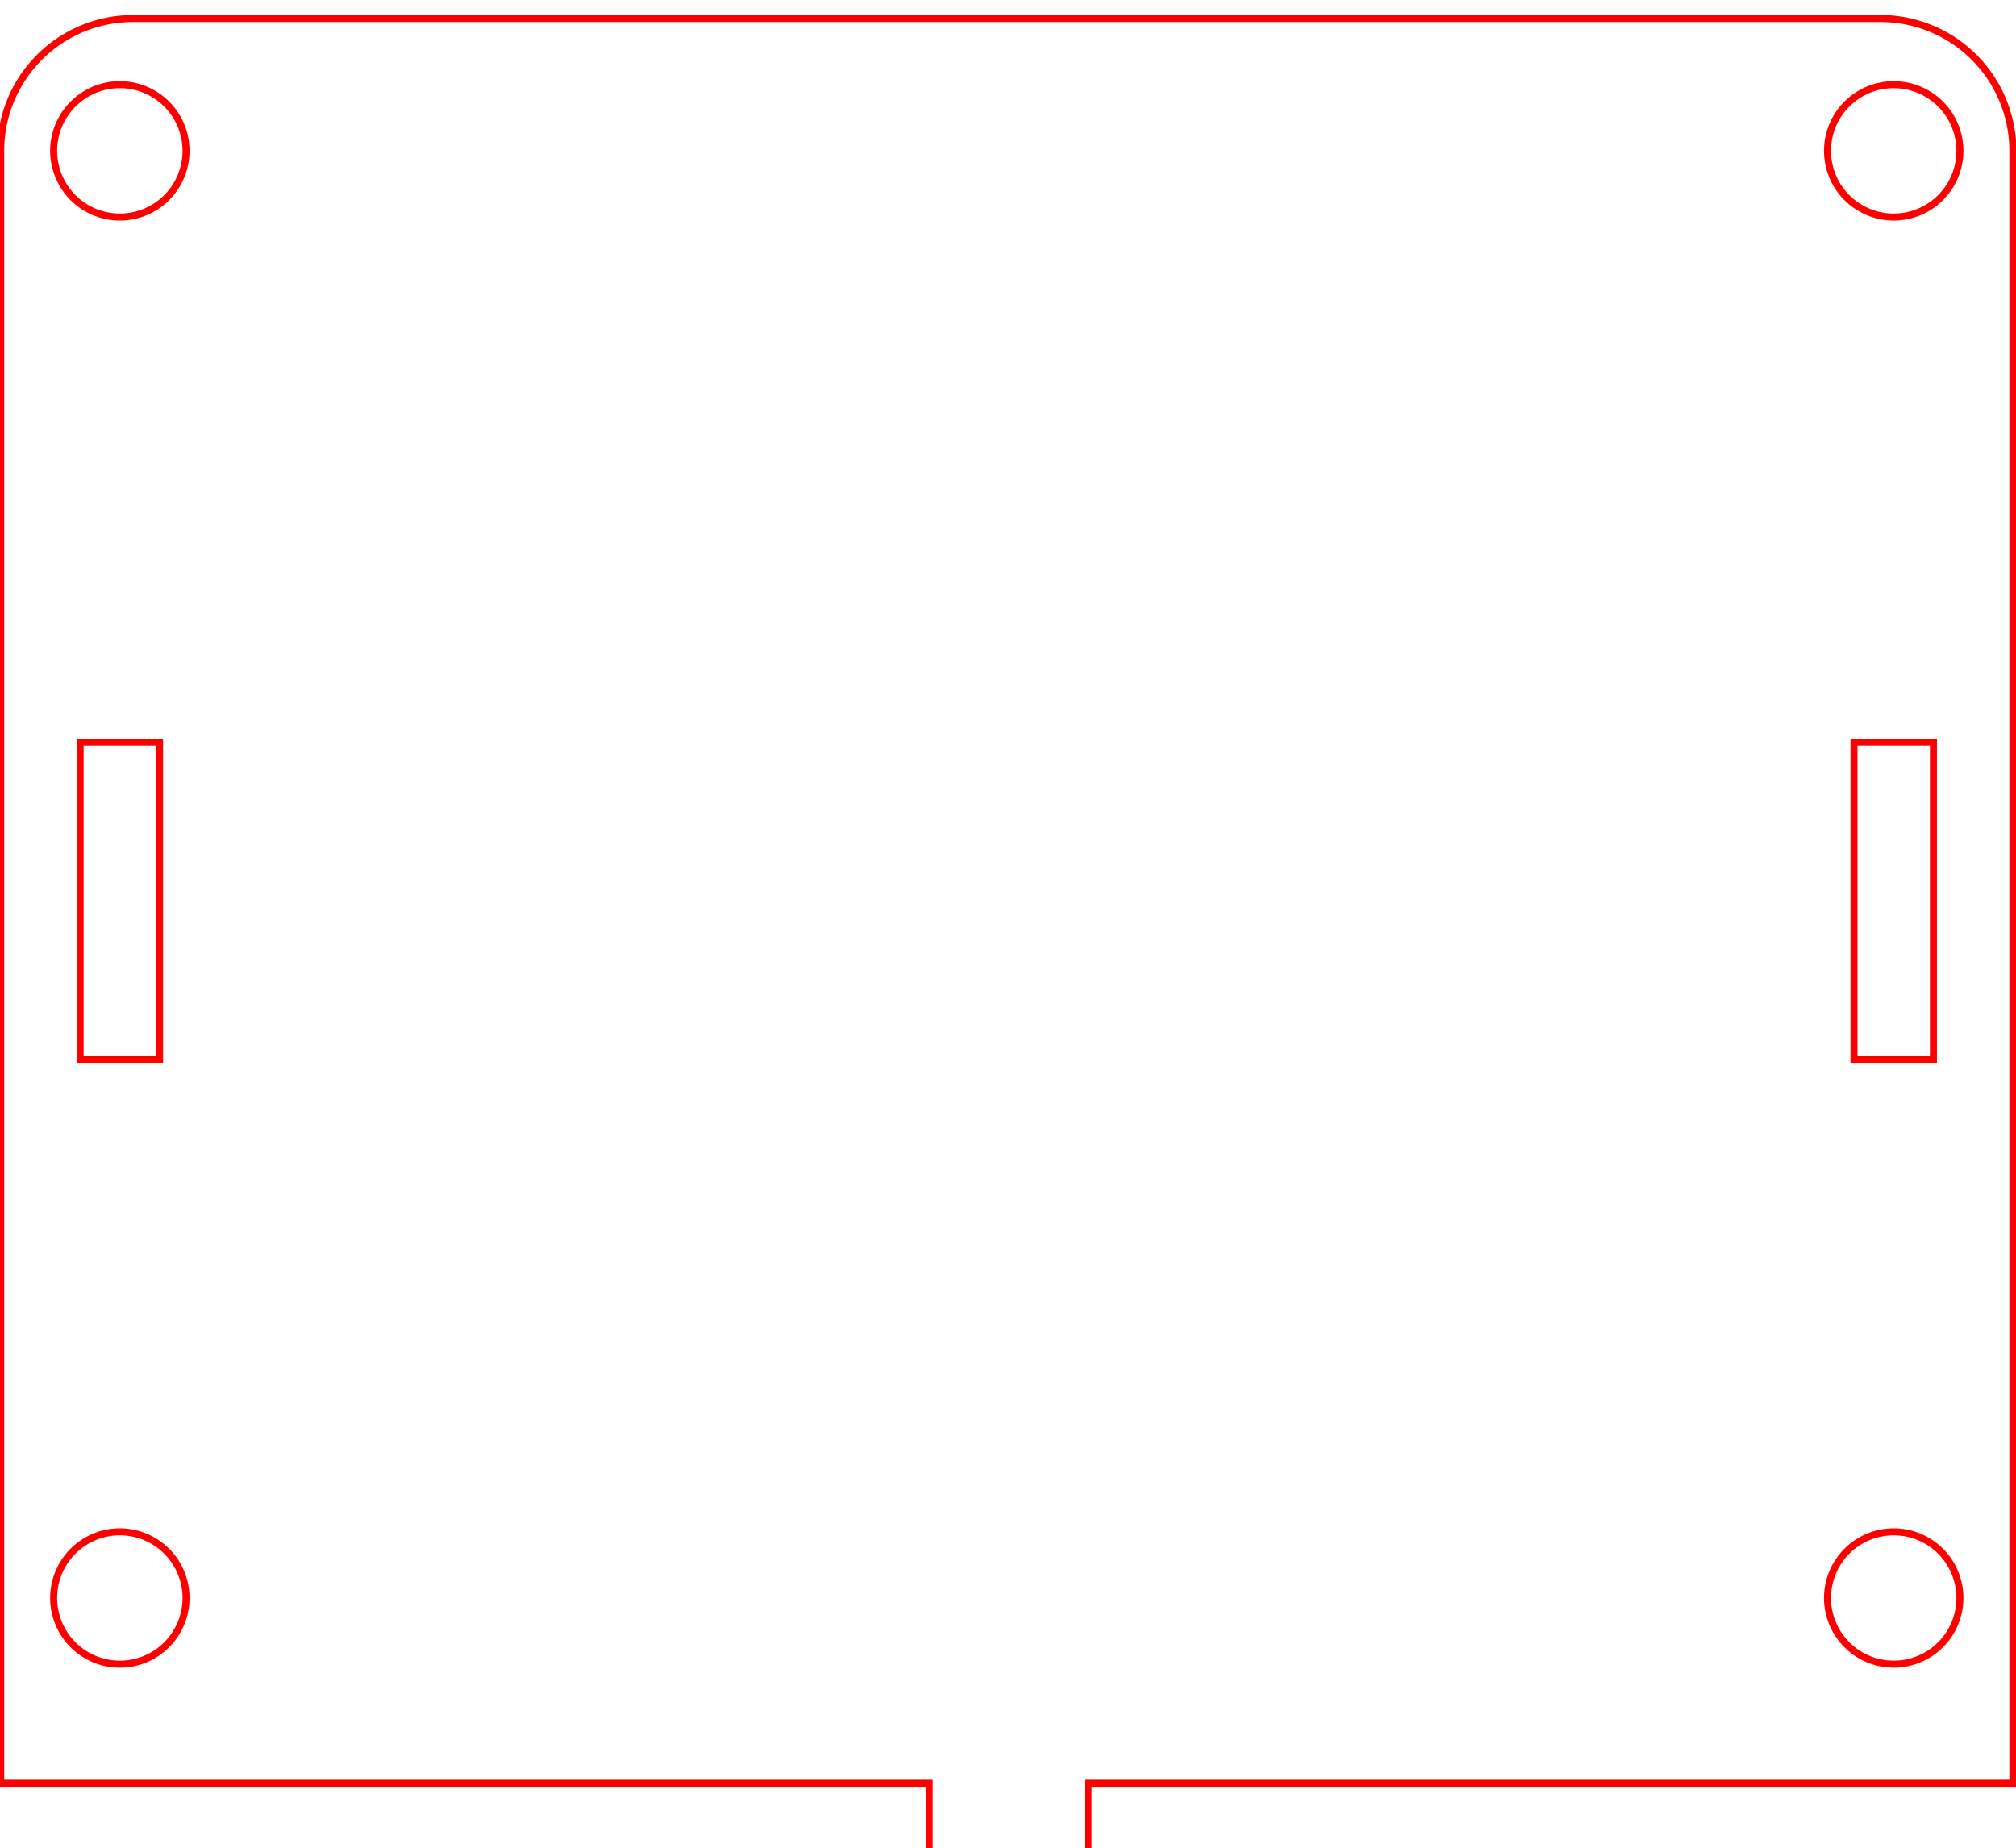 <?xml version="1.0" encoding="UTF-8" standalone="no"?>
<!-- Created with Inkscape (http://www.inkscape.org/) -->

<svg
   width="76.265mm"
   height="69.931mm"
   viewBox="0 0 76.265 69.931"
   version="1.1"
   id="svg375"
   inkscape:version="1.1.2 (b8e25be833, 2022-02-05)"
   sodipodi:docname="backTopUnit.svg"
   xmlns:inkscape="http://www.inkscape.org/namespaces/inkscape"
   xmlns:sodipodi="http://sodipodi.sourceforge.net/DTD/sodipodi-0.dtd"
   xmlns="http://www.w3.org/2000/svg"
   xmlns:svg="http://www.w3.org/2000/svg">
  <sodipodi:namedview
     id="namedview377"
     pagecolor="#ffffff"
     bordercolor="#666666"
     borderopacity="1.0"
     inkscape:pageshadow="2"
     inkscape:pageopacity="0.0"
     inkscape:pagecheckerboard="0"
     inkscape:document-units="mm"
     showgrid="false"
     fit-margin-top="0"
     fit-margin-left="0"
     fit-margin-right="0"
     fit-margin-bottom="0"
     inkscape:zoom="0.74029882"
     inkscape:cx="312.71156"
     inkscape:cy="195.86685"
     inkscape:window-width="1920"
     inkscape:window-height="1017"
     inkscape:window-x="-8"
     inkscape:window-y="-8"
     inkscape:window-maximized="1"
     inkscape:current-layer="layer1" />
  <defs
     id="defs372">
    <marker
       id="DistanceX"
       orient="auto"
       refX="0"
       refY="0"
       style="overflow:visible">
      <path
         d="M 3,-3 -3,3 M 0,-5 V 5"
         style="stroke:#000000;stroke-width:0.5"
         id="path381" />
    </marker>
    <pattern
       id="Hatch"
       patternUnits="userSpaceOnUse"
       width="8"
       height="8"
       x="0"
       y="0">
      <path
         d="M8 4 l-4,4"
         stroke="#000000"
         stroke-width="0.25"
         linecap="square"
         id="path384" />
      <path
         d="M6 2 l-4,4"
         stroke="#000000"
         stroke-width="0.25"
         linecap="square"
         id="path386" />
      <path
         d="M4 0 l-4,4"
         stroke="#000000"
         stroke-width="0.25"
         linecap="square"
         id="path388" />
    </pattern>
    <symbol
       id="*MODEL_SPACE" />
    <symbol
       id="*PAPER_SPACE" />
  </defs>
  <g
     inkscape:label="Layer 1"
     inkscape:groupmode="layer"
     id="layer1"
     transform="translate(-22.268,-96.915)">
    <g
       inkscape:label="0"
       id="g409"
       transform="matrix(0.265,0,0,0.265,89.471,-263.286)"
       style="stroke:#ff0000">
      <path
         d="m -230.819,1465.197 h -11.339 v 45.354 h 11.339 z"
         style="fill:none;stroke:#ff0000"
         id="path395" />
      <path
         d="m 11.071,1465.197 v 45.354 h 11.339 v -45.354 z"
         style="fill:none;stroke:#ff0000"
         id="path397" />
      <path
         d="m -227.039,1587.402 a 9.449,9.449 0 1 0 -18.898,0 9.449,9.449 0 1 0 18.898,0 z"
         style="fill:none;stroke:#ff0000"
         id="path399" />
      <path
         d="m 26.189,1587.402 a 9.449,9.449 0 1 0 -18.898,0 9.449,9.449 0 1 0 18.898,0 z"
         style="fill:none;stroke:#ff0000"
         id="path401" />
      <path
         d="m -227.039,1380.787 a 9.449,9.449 0 1 0 -18.898,0 9.449,9.449 0 1 0 18.898,0 z"
         style="fill:none;stroke:#ff0000"
         id="path403" />
      <path
         d="m 26.189,1380.787 a 9.449,9.449 0 1 0 -18.898,0 9.449,9.449 0 1 0 18.898,0 z"
         style="fill:none;stroke:#ff0000"
         id="path405" />
      <path
         d="m 14.851,1361.89 a 18.898,18.898 0 0 1 18.898,18.898 v 233.071 H -98.268 v 11.339 h -22.677 v -11.339 h -132.551 v -233.071 a 18.898,18.898 0 0 1 18.898,-18.898 z"
         style="fill:none;stroke:#ff0000"
         id="path407" />
    </g>
  </g>
</svg>
